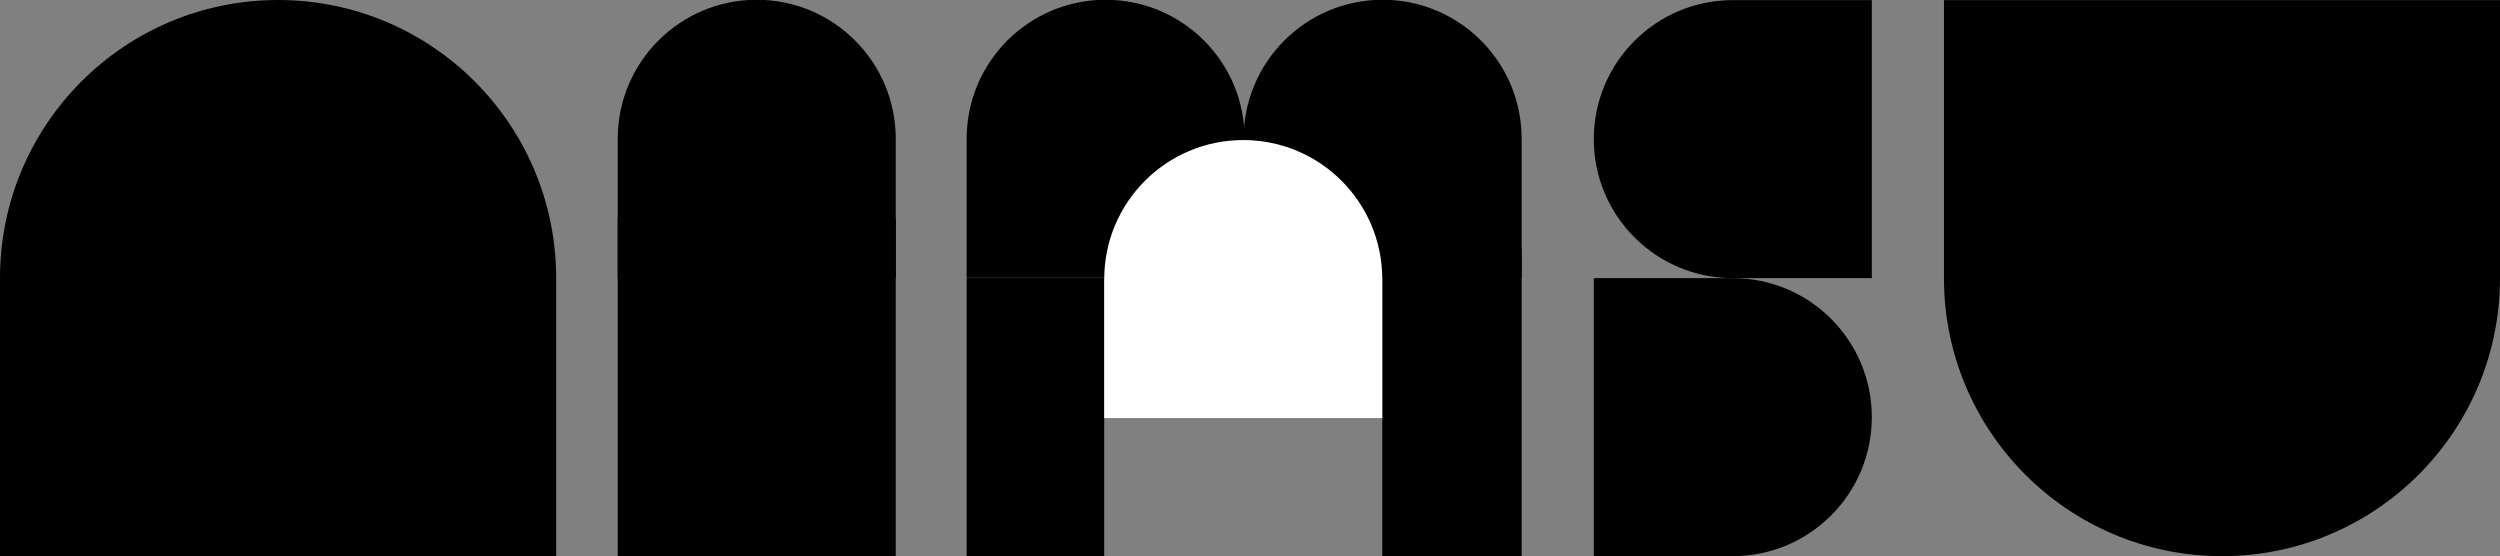<?xml version="1.0" encoding="UTF-8"?>
<!-- Generated by Pixelmator Pro 3.3.13 -->
<svg width="926" height="206" viewBox="0 0 926 206" xmlns="http://www.w3.org/2000/svg">
    <rect x="0" y="0" width="926" height="206" fill="#808080" stroke="none"/>
    <g id="Group">
        <path id="Dome" fill="#000000" fill-rule="evenodd" stroke="none" d="M 206 103 L 206 103 C 206 46.115 159.885 0 103 0 C 46.115 0 0 46.115 0 103 L 0 206 L 206 206 L 206 103 Z"/>
        <path id="Dome-copy" fill="#000000" fill-rule="evenodd" stroke="none" d="M 720.043 103.021 L 720.043 103.021 C 720.043 159.895 766.148 206 823.021 206 C 879.895 206 926 159.895 926 103.021 L 926 0.043 L 720.043 0.043 L 720.043 103.021 Z"/>
        <g id="g1">
            <path id="Rectangle" fill="#000000" fill-rule="evenodd" stroke="none" d="M 228.808 206 L 331.787 206 L 331.787 81 L 228.808 81 Z"/>
            <path id="path1" fill="#000000" fill-rule="evenodd" stroke="none" d="M 331.787 51.404 L 331.787 51.404 C 331.787 22.967 308.734 -0.086 280.297 -0.086 C 251.861 -0.086 228.808 22.967 228.808 51.404 L 228.808 102.893 L 331.787 102.893 L 331.787 51.404 Z"/>
        </g>
        <g id="g2">
            <g id="Group-copy-2">
                <path id="path2" fill="#000000" fill-rule="evenodd" stroke="none" d="M 358.048 206 L 409 206 L 409 103 L 358.048 103 Z"/>
                <path id="path3" fill="#000000" fill-rule="evenodd" stroke="none" d="M 461.027 51.404 L 461.027 51.404 C 461.027 22.967 437.974 -0.086 409.538 -0.086 C 381.101 -0.086 358.048 22.967 358.048 51.404 L 358.048 102.893 L 461.027 102.893 L 461.027 51.404 Z"/>
            </g>
            <g id="Group-copy-3">
                <path id="path4" fill="#000000" fill-rule="evenodd" stroke="none" d="M 512 206 L 563.62 206 L 563.62 92 L 512 92 Z"/>
                <path id="path5" fill="#000000" fill-rule="evenodd" stroke="none" d="M 563.62 51.404 L 563.62 51.404 C 563.62 22.967 540.567 -0.086 512.13 -0.086 C 483.694 -0.086 460.641 22.967 460.641 51.404 L 460.641 102.893 L 563.62 102.893 L 563.62 51.404 Z"/>
                <path id="path6" fill="#ffffff" fill-rule="evenodd" stroke="none" d="M 511.989 103.366 L 511.989 103.366 C 511.989 74.929 488.937 51.877 460.5 51.877 C 432.063 51.877 409.011 74.929 409.011 103.366 L 409.011 154.855 L 511.989 154.855 L 511.989 103.366 Z"/>
            </g>
        </g>
        <g id="Group-copy">
            <path id="path7" fill="#000000" fill-rule="evenodd" stroke="none" d="M 641.831 206 L 641.831 206 C 670.268 206 693.321 182.947 693.321 154.511 C 693.321 126.074 670.268 103.021 641.831 103.021 L 590.342 103.021 L 590.342 206 L 641.831 206 Z"/>
            <path id="path8" fill="#000000" fill-rule="evenodd" stroke="none" d="M 641.831 0.043 L 641.831 0.043 C 613.395 0.043 590.342 23.095 590.342 51.532 C 590.342 79.969 613.395 103.021 641.831 103.021 L 693.321 103.021 L 693.321 0.043 L 641.831 0.043 Z"/>
        </g>
    </g>
</svg>
